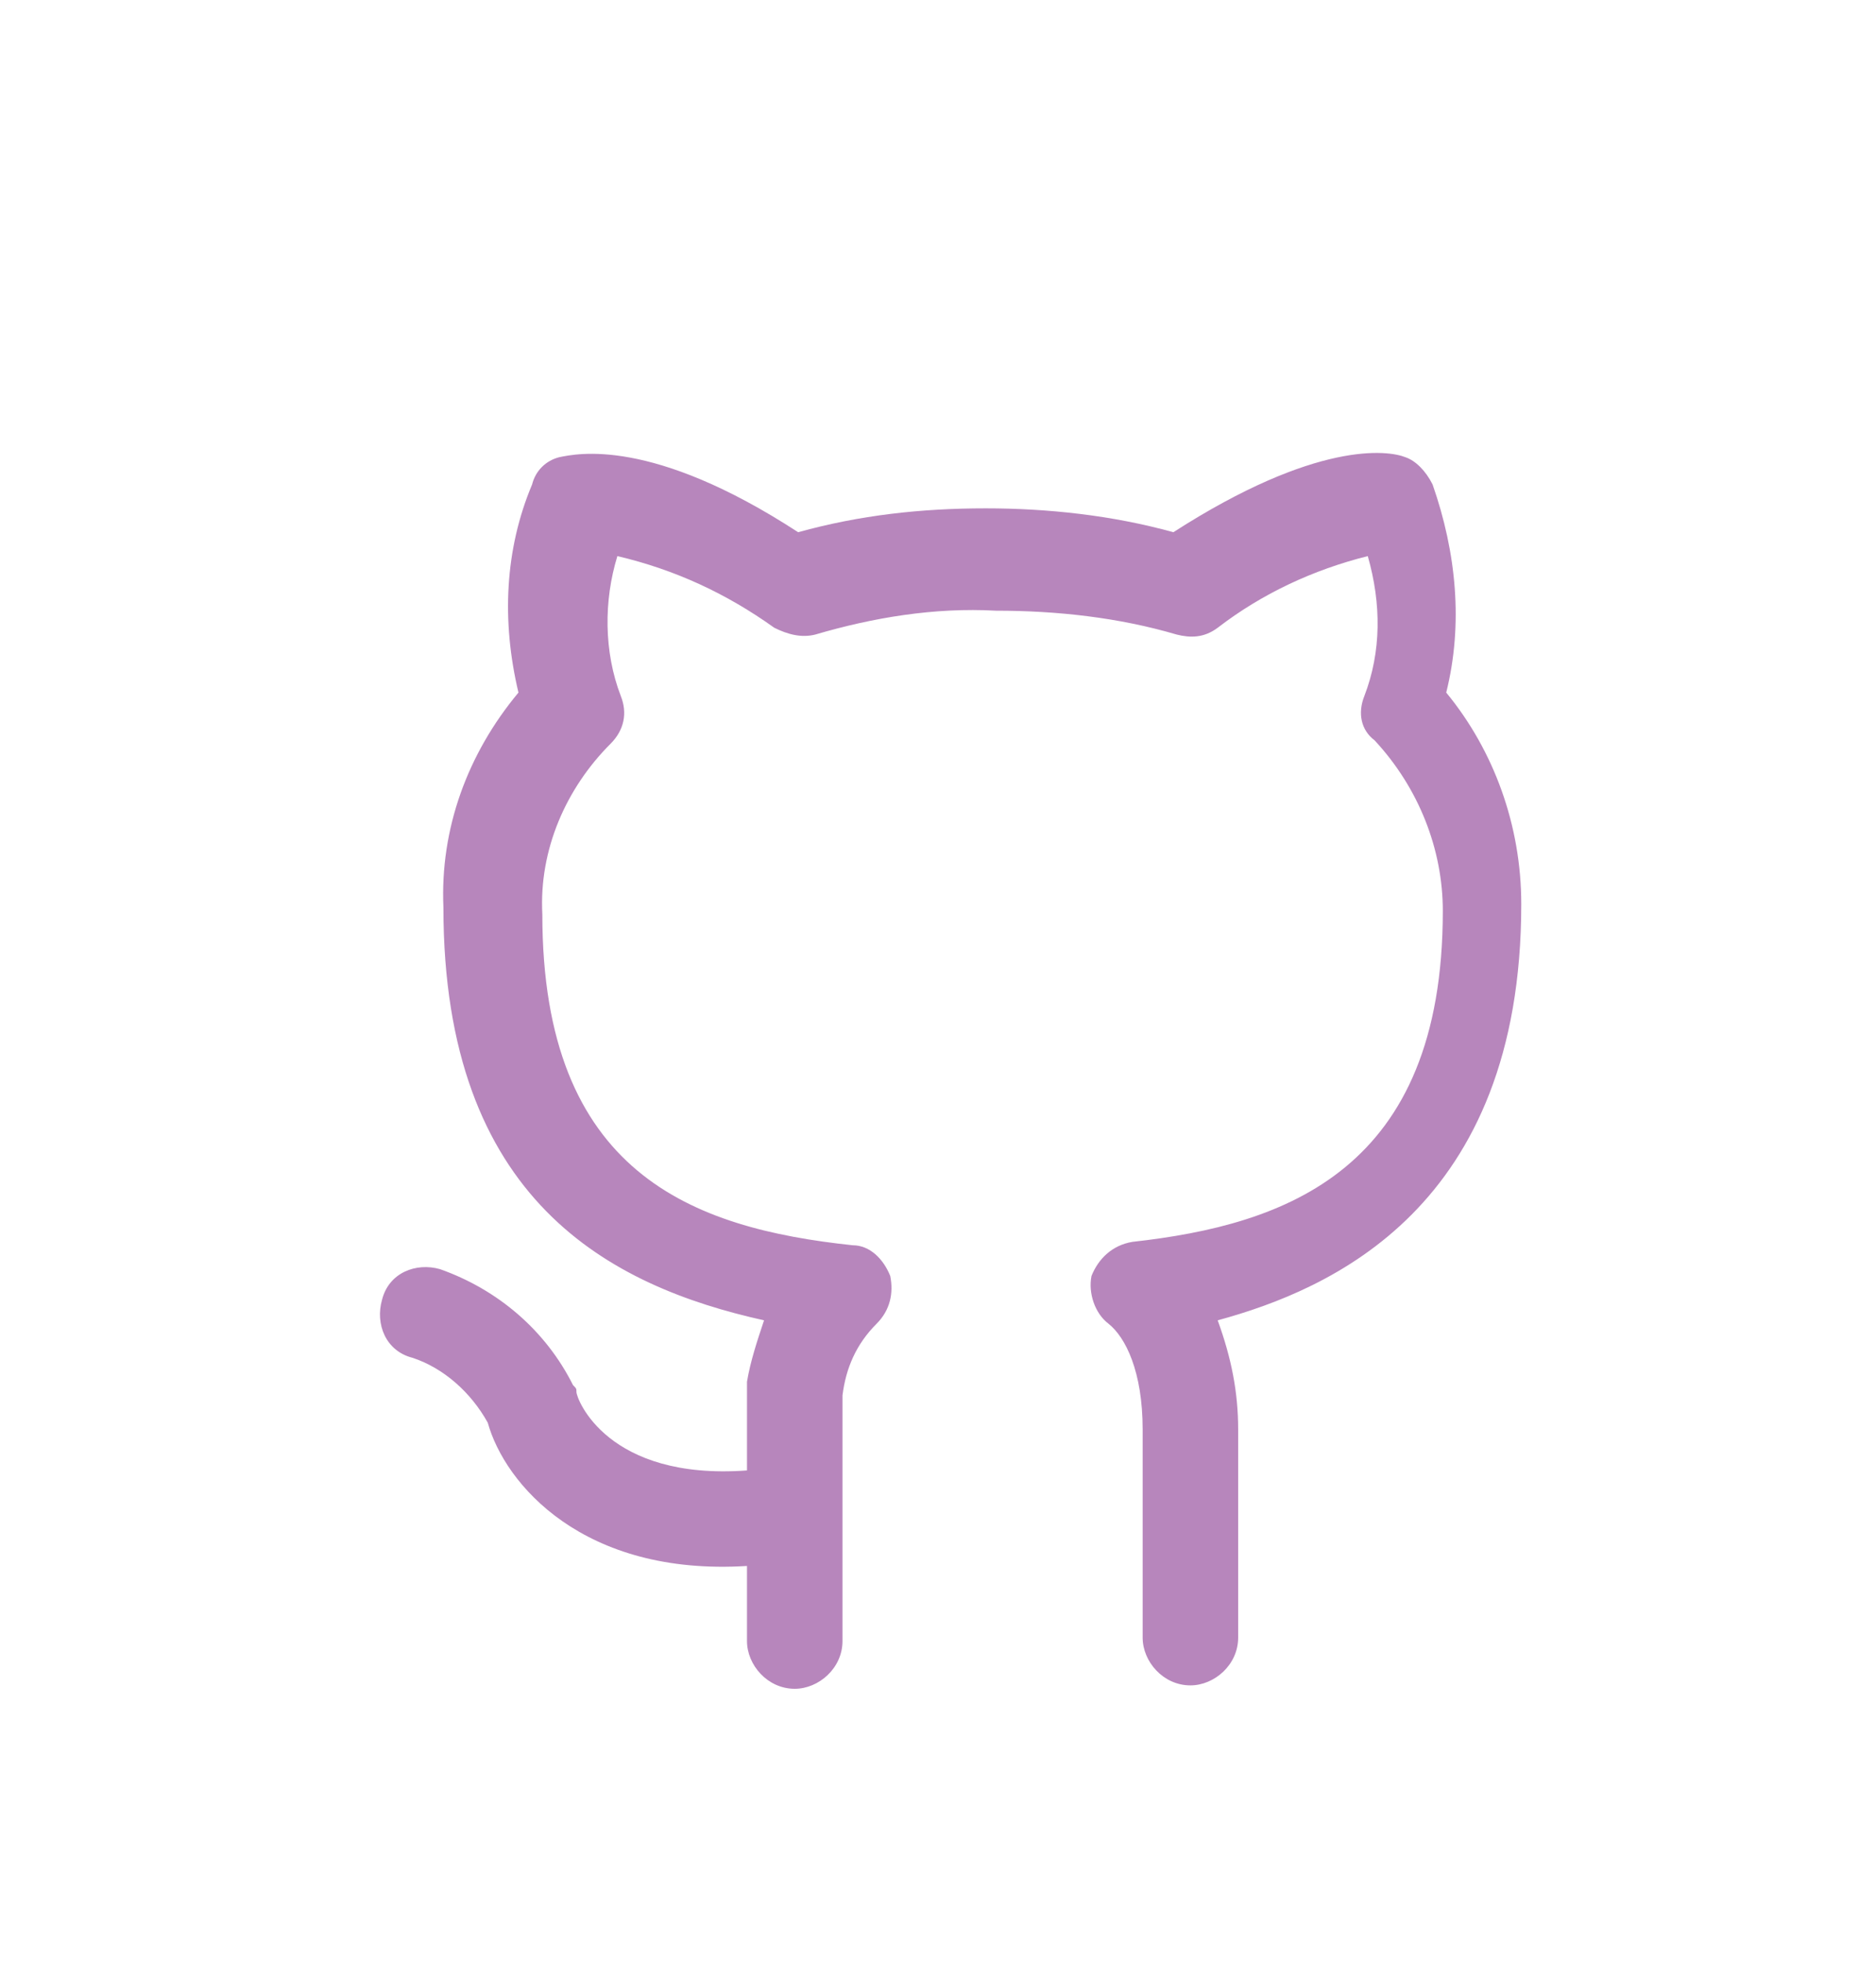 <?xml version="1.0" encoding="utf-8"?>
<!-- Generator: Adobe Illustrator 27.1.1, SVG Export Plug-In . SVG Version: 6.00 Build 0)  -->
<svg version="1.1" id="Layer_1" xmlns="http://www.w3.org/2000/svg" xmlns:xlink="http://www.w3.org/1999/xlink" x="0px" y="0px"
	 viewBox="0 0 55 57.5" style="enable-background:new 0 0 55 57.5;" xml:space="preserve">
<style type="text/css">
	.st0{fill:#B786BC;}
</style>
<g>
	<path class="st0" d="M44.6,26.5c0-2.3-0.8-4.5-2.2-6.2c0.5-2,0.3-4.1-0.4-6.1c-0.2-0.4-0.5-0.7-0.8-0.8c-0.5-0.2-2.6-0.5-6.8,2.2v0
		c-1.8-0.5-3.7-0.7-5.5-0.7c-1.9,0-3.7,0.2-5.5,0.7c-4.3-2.8-6.5-2.3-7-2.2c-0.4,0.1-0.7,0.4-0.8,0.8c-0.8,1.9-0.9,4-0.4,6.1
		c-1.5,1.8-2.3,4-2.2,6.3c0,8.6,4.9,11.1,9.4,12.1c-0.2,0.6-0.4,1.2-0.5,1.8c0,0.1,0,0.1,0,0.2v2.4c-4.1,0.3-5-2.1-5-2.3v0
		c0-0.1,0-0.1-0.1-0.2c-0.8-1.6-2.2-2.8-3.9-3.4c-0.7-0.2-1.5,0.1-1.7,0.9c-0.2,0.7,0.1,1.5,0.9,1.7c0.9,0.3,1.7,1,2.2,1.9
		c0.5,1.8,2.8,4.5,7.6,4.2v2.2c0,0.7,0.6,1.4,1.4,1.4c0.7,0,1.4-0.6,1.4-1.4v-7.2c0.1-0.8,0.4-1.5,1-2.1c0.4-0.4,0.5-0.9,0.4-1.4
		c-0.2-0.5-0.6-0.9-1.1-0.9c-4.7-0.5-9.1-2.1-9.1-9.7h0c-0.1-1.9,0.7-3.7,2-5c0.4-0.4,0.5-0.9,0.3-1.4c-0.5-1.3-0.5-2.8-0.1-4.1
		c1.7,0.4,3.2,1.1,4.6,2.1c0.4,0.2,0.8,0.3,1.2,0.2c1.7-0.5,3.5-0.8,5.3-0.7c1.8,0,3.6,0.2,5.3,0.7c0.4,0.1,0.8,0.1,1.2-0.2
		c1.3-1,2.8-1.7,4.4-2.1c0.4,1.4,0.4,2.8-0.1,4.1c-0.2,0.5-0.1,1,0.3,1.3c1.3,1.4,2,3.2,2,5c0,7.6-4.6,9.2-9.1,9.7
		c-0.6,0.1-1,0.5-1.2,1c-0.1,0.5,0.1,1.1,0.5,1.4c0.5,0.4,1,1.4,1,3.1v6.1c0,0.7,0.6,1.4,1.4,1.4c0.7,0,1.4-0.6,1.4-1.4v-6.1
		c0-1.1-0.2-2.1-0.6-3.2C39,37.8,44.6,35.4,44.6,26.5L44.6,26.5z"/>
</g>
</svg>
